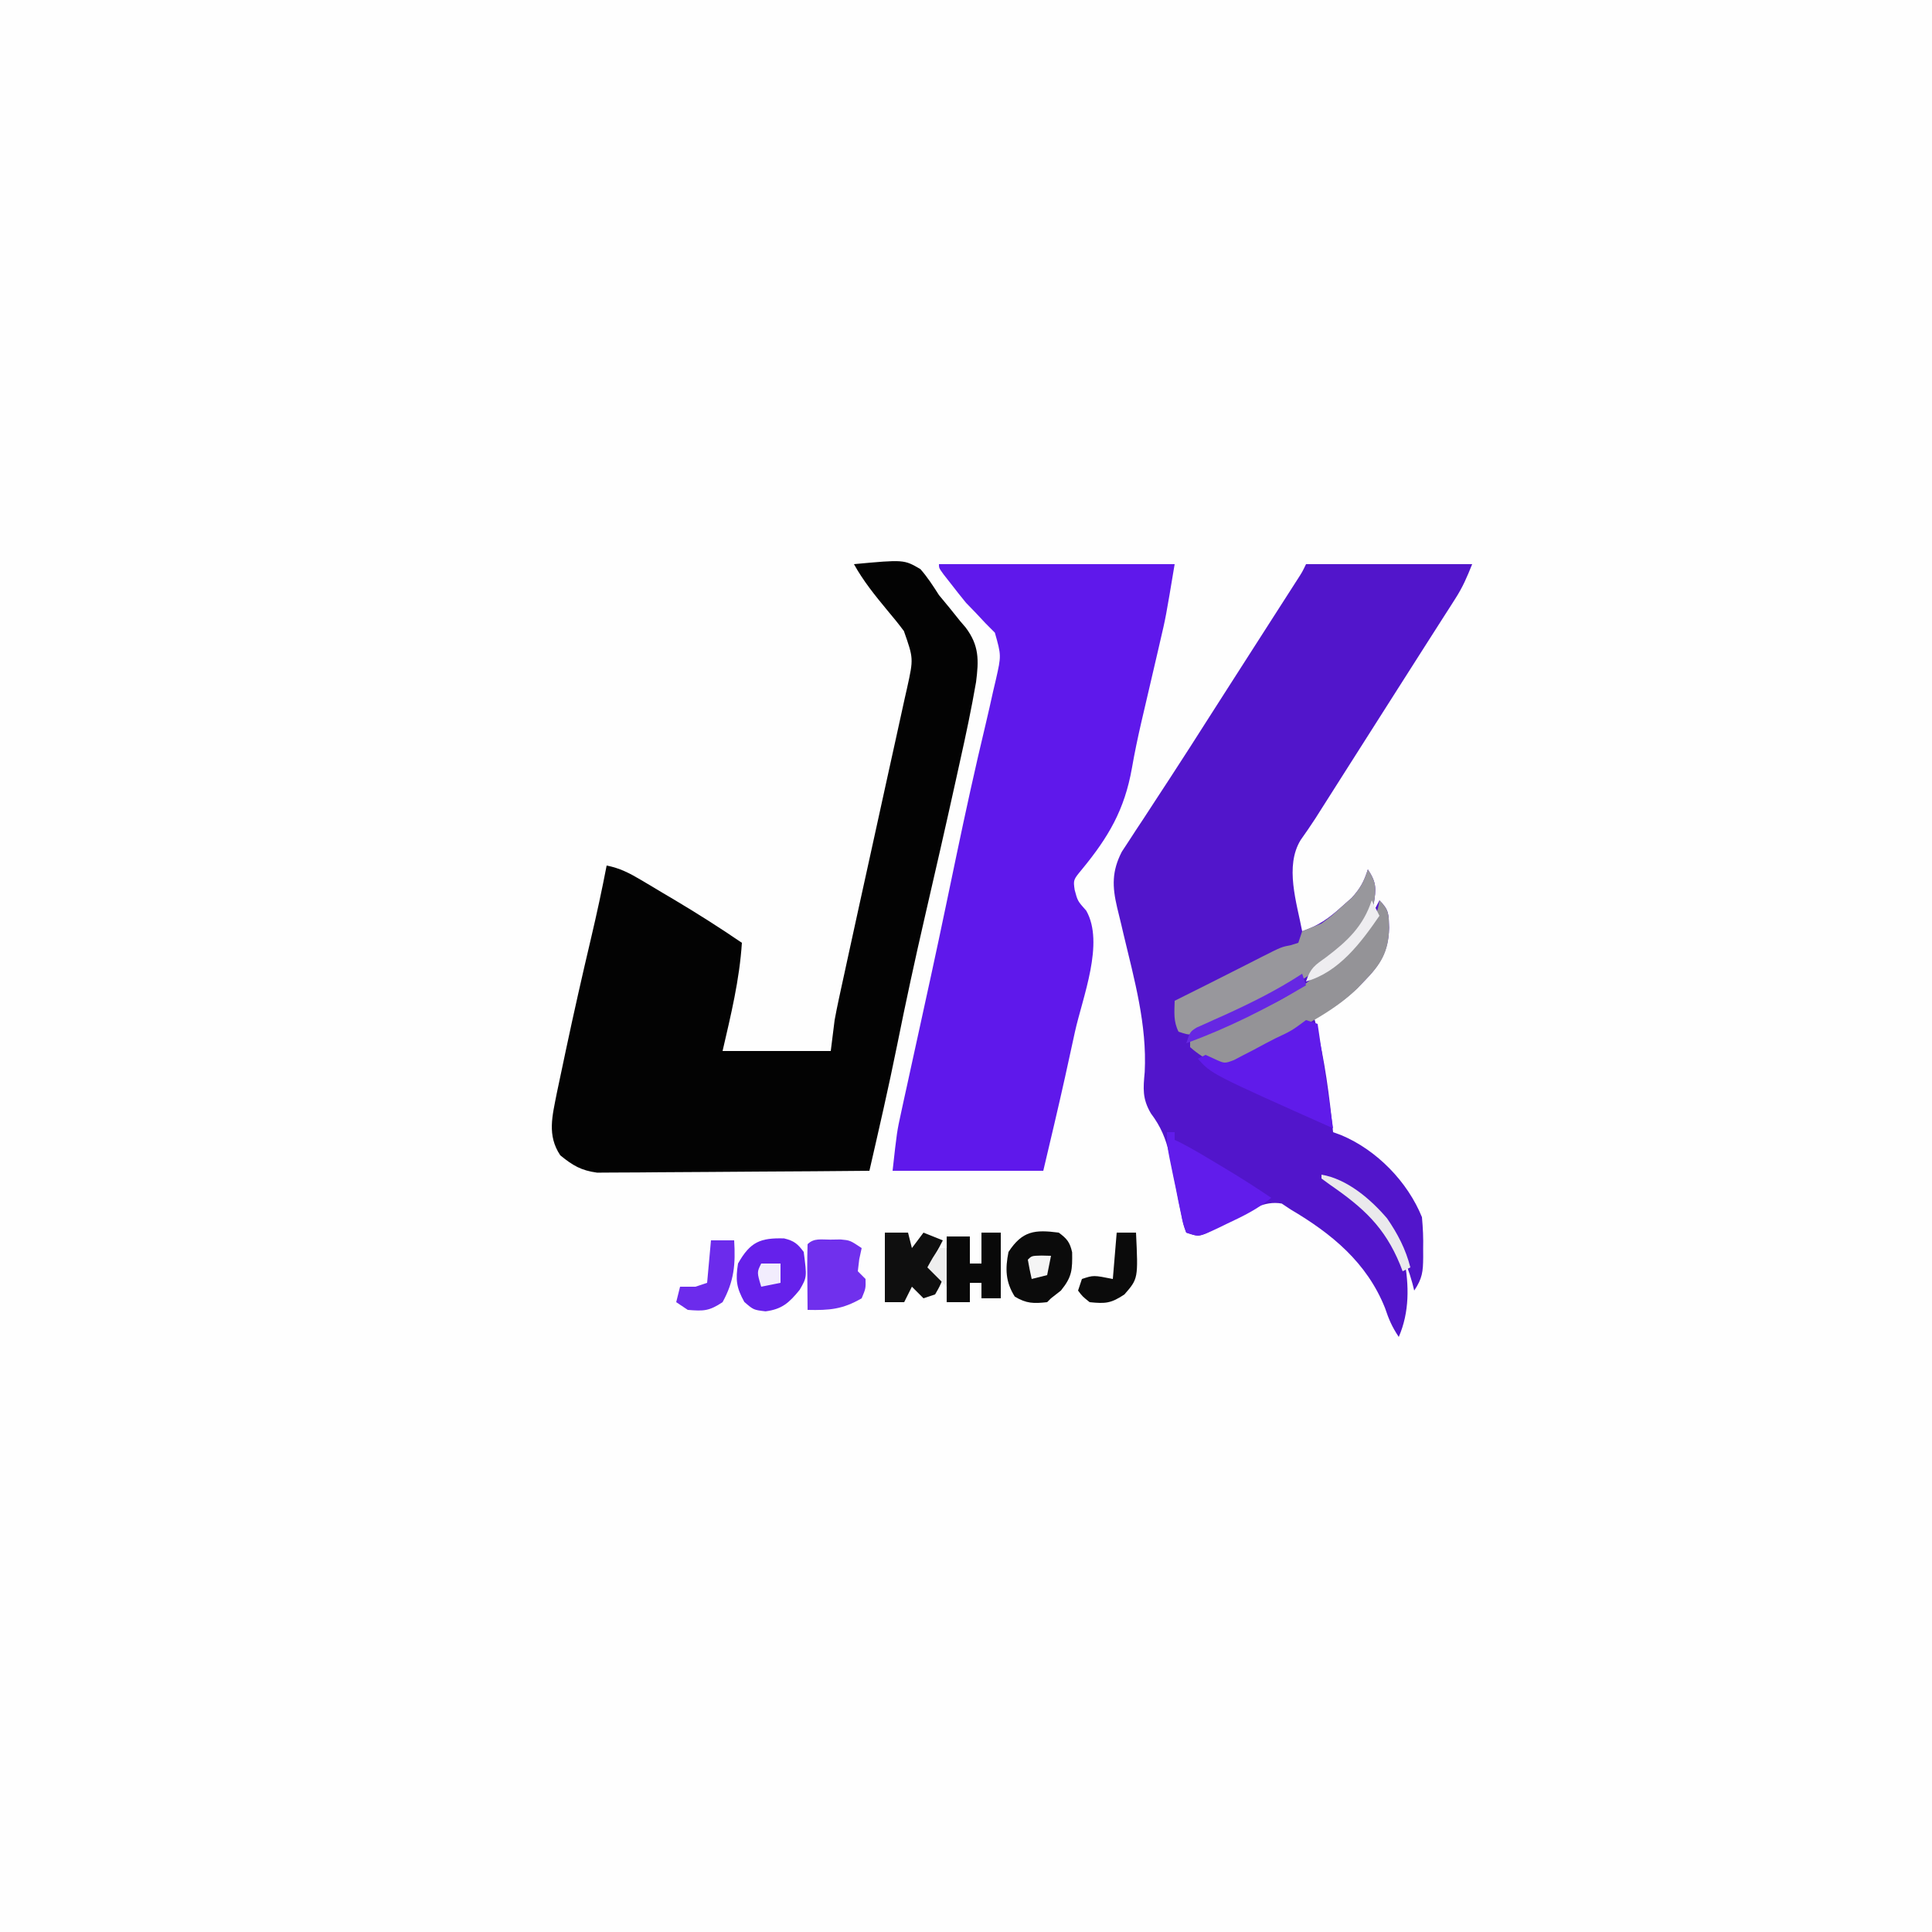 <?xml version="1.0" encoding="UTF-8"?>
<svg version="1.1" xmlns="http://www.w3.org/2000/svg" width="500" height="500">
<rect width="100%" height="100%" fill="#333333" stroke="none"/>
<path d="M0 0 C165 0 330 0 500 0 C500 165 500 330 500 500 C335 500 170 500 0 500 C0 335 0 170 0 0 Z " fill="#FEFEFE" transform="translate(0,0)"/>
<path d="M0 0 C14.19 0 28.38 0 43 0 C41.637 3.406 40.579 5.892 38.672 8.871 C38.209 9.599 37.747 10.326 37.27 11.075 C36.768 11.855 36.267 12.634 35.75 13.438 C35.221 14.267 34.693 15.096 34.148 15.95 C33.016 17.725 31.882 19.498 30.747 21.271 C28.444 24.869 26.153 28.475 23.862 32.08 C22.113 34.832 20.361 37.582 18.609 40.332 C16.117 44.244 13.628 48.159 11.141 52.074 C10.51 53.066 9.88 54.059 9.23 55.081 C8.025 56.976 6.821 58.872 5.618 60.769 C4.798 62.059 4.798 62.059 3.961 63.375 C3.451 64.18 2.941 64.984 2.416 65.813 C1.194 67.7 -0.076 69.533 -1.375 71.367 C-5.574 78.17 -2.401 87.606 -1 95 C3.176 93.598 5.923 91.626 9.188 88.688 C10.047 87.928 10.907 87.169 11.793 86.387 C14.023 83.975 15.016 82.105 16 79 C18.276 82.414 18.176 83.996 17.52 87.961 C15.824 94.614 10.301 98.63 5.34 102.949 C3.482 104.577 1.717 106.227 0 108 C12.394 99.791 12.394 99.791 19 87 C21.527 89.527 21.383 90.612 21.5 94.125 C21.345 101.542 18.071 104.971 12.996 109.977 C9.481 113.218 6.542 115.378 2 117 C2.193 117.741 2.387 118.482 2.586 119.246 C4.861 128.447 6.041 137.584 7 147 C7.745 147.276 8.49 147.552 9.258 147.836 C18.364 151.701 26.303 159.867 30 169 C30.258 171.824 30.377 174.379 30.312 177.188 C30.316 177.898 30.319 178.609 30.322 179.342 C30.284 183.086 30.124 184.814 28 188 C27.762 187.056 27.762 187.056 27.52 186.094 C24.098 173.543 17.4 166.509 7 159 C6.67 159.33 6.34 159.66 6 160 C7.069 160.71 7.069 160.71 8.16 161.434 C15.598 166.569 21.359 171.718 25.438 179.875 C26.671 186.726 26.801 193.523 24 200 C22.228 197.342 21.434 195.465 20.438 192.5 C15.744 180.732 6.627 173.263 -4 167 C-4.755 166.497 -5.511 165.995 -6.289 165.477 C-10.942 164.659 -14.577 167.294 -18.625 169.438 C-20.321 170.32 -22.021 171.194 -23.727 172.059 C-24.849 172.651 -24.849 172.651 -25.995 173.256 C-28 174 -28 174 -31 173 C-31.768 170.854 -31.768 170.854 -32.316 168.047 C-32.523 167.035 -32.73 166.023 -32.943 164.98 C-33.148 163.914 -33.352 162.848 -33.562 161.75 C-33.977 159.661 -34.394 157.572 -34.816 155.484 C-34.996 154.553 -35.176 153.622 -35.362 152.663 C-36.345 148.56 -37.594 145.539 -40.141 142.16 C-42.408 138.307 -42.137 135.701 -41.75 131.438 C-41.129 119.23 -44.435 107.503 -47.243 95.722 C-47.428 94.93 -47.614 94.138 -47.805 93.321 C-48.157 91.824 -48.519 90.328 -48.894 88.836 C-50.18 83.381 -50.258 79.442 -47.672 74.421 C-46.827 73.135 -46.827 73.135 -45.965 71.824 C-45.011 70.355 -45.011 70.355 -44.037 68.855 C-43.344 67.81 -42.651 66.765 -41.938 65.688 C-40.842 64.007 -39.747 62.326 -38.652 60.644 C-37.519 58.905 -36.38 57.168 -35.242 55.431 C-31.784 50.149 -28.395 44.822 -25 39.5 C-23.687 37.446 -22.373 35.393 -21.059 33.34 C-20.401 32.312 -19.743 31.285 -19.066 30.226 C-17.25 27.391 -15.433 24.556 -13.615 21.722 C-12.123 19.397 -10.632 17.07 -9.141 14.744 C-8.082 13.093 -7.023 11.443 -5.963 9.793 C-5.009 8.304 -5.009 8.304 -4.035 6.785 C-3.472 5.907 -2.909 5.03 -2.328 4.125 C-0.989 2.058 -0.989 2.058 0 0 Z " fill="#5215CB" transform="translate(338,146)"/>
<path d="M0 0 C20.13 0 40.26 0 61 0 C58.704 13.775 58.704 13.775 57.195 20.195 C57.032 20.907 56.868 21.619 56.699 22.352 C55.998 25.393 55.287 28.432 54.576 31.472 C54.028 33.81 53.482 36.149 52.938 38.488 C52.675 39.616 52.675 39.616 52.406 40.767 C51.484 44.762 50.641 48.752 49.938 52.793 C48.037 63.554 43.885 70.64 37 79 C34.753 81.721 34.753 81.721 35.125 84.312 C35.885 87.173 35.885 87.173 38.125 89.688 C42.879 98.086 37.186 112.037 35.188 121.062 C34.84 122.655 34.493 124.249 34.146 125.842 C33.8 127.427 33.453 129.012 33.105 130.598 C32.954 131.288 32.803 131.978 32.647 132.689 C30.848 140.813 28.906 148.898 27 157 C14.13 157 1.26 157 -12 157 C-10.875 146.876 -10.875 146.876 -9.766 141.805 C-9.524 140.69 -9.283 139.575 -9.034 138.426 C-8.775 137.254 -8.516 136.082 -8.25 134.875 C-7.98 133.632 -7.71 132.389 -7.431 131.109 C-6.625 127.405 -5.813 123.702 -5 120 C-4.207 116.375 -3.415 112.75 -2.625 109.125 C-2.43 108.233 -2.235 107.341 -2.034 106.423 C-0.7 100.299 0.597 94.169 1.879 88.035 C2.565 84.753 3.251 81.47 3.938 78.188 C4.195 76.957 4.195 76.957 4.457 75.702 C6.859 64.222 9.357 52.774 12.097 41.368 C12.759 38.584 13.386 35.795 14 33 C14.246 31.954 14.492 30.908 14.745 29.83 C16.144 23.65 16.144 23.65 14.473 17.738 C13.677 16.938 12.882 16.137 12.062 15.312 C11.23 14.424 10.397 13.536 9.539 12.621 C8.701 11.756 7.863 10.891 7 10 C5.622 8.311 4.265 6.604 2.938 4.875 C2.369 4.151 1.801 3.426 1.215 2.68 C0 1 0 1 0 0 Z " fill="#5F18EB" transform="translate(243,146)"/>
<path d="M0 0 C12.949 -1.2 12.949 -1.2 17.203 1.289 C19.057 3.404 20.487 5.628 22 8 C22.878 9.084 23.769 10.159 24.668 11.227 C25.614 12.4 26.558 13.574 27.5 14.75 C27.959 15.285 28.417 15.82 28.89 16.372 C32.423 21.046 32.332 24.833 31.6 30.528 C30.409 37.421 28.966 44.238 27.438 51.062 C27.078 52.693 26.72 54.324 26.362 55.955 C23.771 67.715 21.079 79.453 18.37 91.187 C15.812 102.274 13.404 113.38 11.166 124.537 C8.973 135.402 6.483 146.198 4 157 C-5.545 157.093 -15.089 157.164 -24.634 157.207 C-29.067 157.228 -33.499 157.256 -37.931 157.302 C-42.211 157.345 -46.49 157.369 -50.769 157.38 C-52.4 157.387 -54.031 157.401 -55.661 157.423 C-57.95 157.452 -60.237 157.456 -62.526 157.454 C-63.827 157.463 -65.128 157.472 -66.469 157.481 C-70.636 156.913 -72.758 155.634 -76 153 C-79.48 147.779 -78.037 142.776 -76.898 136.887 C-76.399 134.485 -75.89 132.086 -75.375 129.688 C-75.107 128.417 -74.839 127.146 -74.563 125.837 C-72.498 116.082 -70.293 106.359 -68.005 96.653 C-66.546 90.457 -65.202 84.252 -64 78 C-60.607 78.659 -58.076 79.97 -55.113 81.73 C-54.174 82.287 -53.235 82.843 -52.268 83.416 C-51.292 84.001 -50.317 84.585 -49.312 85.188 C-48.357 85.753 -47.401 86.318 -46.416 86.9 C-40.488 90.428 -34.696 94.11 -29 98 C-29.62 107.604 -31.834 116.638 -34 126 C-24.76 126 -15.52 126 -6 126 C-5.67 123.36 -5.34 120.72 -5 118 C-4.663 116.173 -4.3 114.351 -3.906 112.535 C-3.685 111.509 -3.464 110.482 -3.236 109.425 C-2.872 107.76 -2.872 107.76 -2.5 106.062 C-2.242 104.872 -1.985 103.681 -1.719 102.454 C0.297 93.163 2.344 83.879 4.387 74.595 C5.738 68.453 7.085 62.31 8.429 56.166 C9.249 52.417 10.072 48.668 10.907 44.922 C11.656 41.554 12.392 38.184 13.125 34.812 C13.443 33.408 13.443 33.408 13.768 31.976 C15.428 24.428 15.428 24.428 12.927 17.311 C11.553 15.462 10.112 13.697 8.625 11.938 C5.442 8.087 2.438 4.387 0 0 Z " fill="#030303" transform="translate(221,146)"/>
<path d="M0 0 C2.276 3.414 2.176 4.996 1.52 8.961 C-0.641 17.44 -9.487 23.921 -16.613 28.297 C-23.657 32.421 -30.969 36.069 -38.312 39.625 C-39.036 39.98 -39.759 40.335 -40.504 40.701 C-45.644 43.119 -45.644 43.119 -49 42 C-50.354 39.291 -50.065 36.991 -50 34 C-47.24 32.62 -44.48 31.241 -41.719 29.863 C-39.067 28.538 -36.423 27.2 -33.781 25.855 C-33.071 25.496 -32.361 25.136 -31.629 24.766 C-30.229 24.057 -28.83 23.344 -27.434 22.629 C-22.368 20.071 -22.368 20.071 -19.846 19.585 C-19.237 19.392 -18.628 19.199 -18 19 C-17.505 17.515 -17.505 17.515 -17 16 C-15.339 15.319 -13.671 14.655 -12 14 C-9.34 12.026 -9.34 12.026 -6.812 9.688 C-5.953 8.928 -5.093 8.169 -4.207 7.387 C-1.977 4.975 -0.984 3.105 0 0 Z " fill="#98979C" transform="translate(354,225)"/>
<path d="M0 0 C2.527 2.527 2.383 3.612 2.5 7.125 C2.368 13.426 0.345 16.608 -4 21 C-4.534 21.571 -5.067 22.142 -5.617 22.73 C-11.503 28.446 -18.827 32.118 -26.012 35.937 C-27.864 36.927 -29.697 37.947 -31.527 38.977 C-32.57 39.541 -33.613 40.106 -34.688 40.688 C-35.599 41.186 -36.51 41.685 -37.449 42.199 C-40 43 -40 43 -42.688 42.238 C-45.014 40.993 -47.026 39.755 -49 38 C-49 37.34 -49 36.68 -49 36 C-48.473 35.774 -47.945 35.549 -47.402 35.317 C-20.497 24.399 -20.497 24.399 -1 4 C-0.304 1.809 -0.304 1.809 0 0 Z " fill="#949397" transform="translate(357,233)"/>
<path d="M0 0 C0.99 0.33 1.98 0.66 3 1 C4.32 9.91 5.64 18.82 7 28 C-24.458 13.971 -24.458 13.971 -28 10 C-27.34 9.67 -26.68 9.34 -26 9 C-25.233 9.35 -24.467 9.699 -23.677 10.06 C-21.065 11.266 -21.065 11.266 -18.612 10.325 C-17.807 9.902 -17.002 9.479 -16.172 9.043 C-15.29 8.59 -14.408 8.137 -13.5 7.67 C-12.592 7.181 -11.685 6.692 -10.75 6.188 C-9.827 5.71 -8.904 5.232 -7.953 4.74 C-3.714 2.75 -3.714 2.75 0 0 Z " fill="#601BEA" transform="translate(338,264)"/>
<path d="M0 0 C0.66 0 1.32 0 2 0 C2 0.66 2 1.32 2 2 C2.508 2.24 3.016 2.48 3.539 2.727 C6.905 4.468 10.13 6.42 13.375 8.375 C14.022 8.762 14.669 9.148 15.336 9.547 C19.3 11.928 23.173 14.405 27 17 C23.45 19.941 19.581 21.808 15.438 23.75 C14.765 24.079 14.093 24.407 13.4 24.746 C8.358 27.119 8.358 27.119 5 26 C4.2 23.823 4.2 23.823 3.613 20.977 C3.397 19.956 3.181 18.935 2.959 17.883 C2.746 16.808 2.532 15.733 2.312 14.625 C2.088 13.558 1.863 12.49 1.631 11.391 C0 3.519 0 3.519 0 0 Z " fill="#611CEB" transform="translate(302,293)"/>
<path d="M0 0 C2.577 0.623 3.518 1.381 5.086 3.504 C5.941 10.027 5.941 10.027 4.031 13.324 C1.303 16.667 -0.516 18.322 -4.789 18.879 C-7.914 18.504 -7.914 18.504 -10.289 16.441 C-12.353 12.711 -12.579 10.714 -11.914 6.504 C-8.735 0.863 -6.122 -0.157 0 0 Z " fill="#6521EB" transform="translate(202.914,320.496)"/>
<path d="M0 0 C2.135 1.57 2.885 2.488 3.469 5.086 C3.53 9.576 3.499 11.385 0.562 15 C-0.283 15.66 -1.129 16.32 -2 17 C-2.33 17.33 -2.66 17.66 -3 18 C-6.447 18.383 -8.377 18.377 -11.375 16.562 C-13.789 12.756 -13.881 9.38 -13 5 C-9.391 -0.526 -6.136 -0.792 0 0 Z " fill="#0B0B0B" transform="translate(274,319)"/>
<path d="M0 0 C0.884 -0.014 1.769 -0.028 2.68 -0.043 C5.125 0.188 5.125 0.188 8.125 2.188 C7.919 3.136 7.713 4.085 7.5 5.062 C7.376 6.094 7.253 7.125 7.125 8.188 C7.785 8.848 8.445 9.508 9.125 10.188 C9.188 12.625 9.188 12.625 8.125 15.188 C3.206 18.04 -0.151 18.318 -5.875 18.188 C-5.902 15.375 -5.922 12.563 -5.938 9.75 C-5.946 8.948 -5.954 8.145 -5.963 7.318 C-5.972 5.275 -5.927 3.231 -5.875 1.188 C-4.218 -0.469 -2.268 0.016 0 0 Z " fill="#7030ED" transform="translate(214.875,320.812)"/>
<path d="M0 0 C1.98 0 3.96 0 6 0 C6.33 1.32 6.66 2.64 7 4 C7.99 2.68 8.98 1.36 10 0 C12.475 0.99 12.475 0.99 15 2 C14.691 2.598 14.381 3.196 14.062 3.812 C12.898 6.09 12.898 6.09 12 9 C12.99 9.99 13.98 10.98 15 12 C14.188 13.938 14.188 13.938 13 16 C12.01 16.33 11.02 16.66 10 17 C9.01 16.01 8.02 15.02 7 14 C6.34 15.32 5.68 16.64 5 18 C3.35 18 1.7 18 0 18 C0 12.06 0 6.12 0 0 Z " fill="#0F0F0F" transform="translate(229,319)"/>
<path d="M0 0 C1.65 0 3.3 0 5 0 C5 5.61 5 11.22 5 17 C3.35 17 1.7 17 0 17 C0 15.68 0 14.36 0 13 C-0.99 13 -1.98 13 -3 13 C-3 14.65 -3 16.3 -3 18 C-4.98 18 -6.96 18 -9 18 C-9 12.39 -9 6.78 -9 1 C-7.02 1 -5.04 1 -3 1 C-3 3.31 -3 5.62 -3 8 C-2.01 8 -1.02 8 0 8 C0 5.36 0 2.72 0 0 Z " fill="#090909" transform="translate(254,319)"/>
<path d="M0 0 C1.98 0 3.96 0 6 0 C6.377 6.159 6.005 10.547 3 16 C-0.47 18.313 -1.925 18.34 -6 18 C-6.99 17.34 -7.98 16.68 -9 16 C-8.67 14.68 -8.34 13.36 -8 12 C-6.68 12 -5.36 12 -4 12 C-3.01 11.67 -2.02 11.34 -1 11 C-0.67 7.37 -0.34 3.74 0 0 Z " fill="#6C2BEC" transform="translate(184,321)"/>
<path d="M0 0 C1.65 0 3.3 0 5 0 C5.563 11.909 5.563 11.909 2 16 C-1.469 18.313 -2.922 18.425 -7 18 C-8.875 16.5 -8.875 16.5 -10 15 C-9.67 14.01 -9.34 13.02 -9 12 C-6 11 -6 11 -1 12 C-0.67 8.04 -0.34 4.08 0 0 Z " fill="#0B0B0B" transform="translate(289,319)"/>
<path d="M0 0 C0.33 0.99 0.66 1.98 1 3 C-9.055 8.946 -19.027 13.98 -30 18 C-29 15 -29 15 -27.301 13.928 C-26.574 13.605 -25.847 13.282 -25.098 12.949 C-24.294 12.583 -23.49 12.217 -22.661 11.84 C-21.804 11.459 -20.946 11.079 -20.062 10.688 C-13.103 7.509 -6.413 4.204 0 0 Z " fill="#6627E3" transform="translate(337,252)"/>
<path d="M0 0 C6.644 1.123 12.718 6.326 16.98 11.32 C19.741 15.342 21.779 19.238 23 24 C22.34 24.33 21.68 24.66 21 25 C20.781 24.432 20.562 23.863 20.336 23.277 C16.338 13.543 10.81 8.551 2.195 2.602 C1.471 2.073 0.746 1.545 0 1 C0 0.67 0 0.34 0 0 Z " fill="#EAE9EC" transform="translate(342,304)"/>
<path d="M0 0 C0.66 1.32 1.32 2.64 2 4 C-2.777 10.966 -8.507 18.611 -17 21 C-15.812 17.436 -14.741 16.841 -11.75 14.688 C-6.303 10.574 -2.162 6.682 0 0 Z " fill="#EEEDF0" transform="translate(355,233)"/>
<path d="M0 0 C1.65 0 3.3 0 5 0 C5 1.65 5 3.3 5 5 C3.35 5.33 1.7 5.66 0 6 C-1.125 2.25 -1.125 2.25 0 0 Z " fill="#F2EDFD" transform="translate(197,327)"/>
<path d="M0 0 C1.207 0.031 1.207 0.031 2.438 0.062 C2.107 1.712 1.778 3.362 1.438 5.062 C0.117 5.393 -1.202 5.723 -2.562 6.062 C-2.945 4.406 -3.276 2.738 -3.562 1.062 C-2.562 0.062 -2.562 0.062 0 0 Z " fill="#F5F5F5" transform="translate(269.562,324.938)"/>
<path d="M0 0 C0.66 0 1.32 0 2 0 C2 3.3 2 6.6 2 10 C0.35 8.35 -1.3 6.7 -3 5 C-1.625 2.5 -1.625 2.5 0 0 Z " fill="#EEEEEE" transform="translate(243,323)"/>
</svg>
